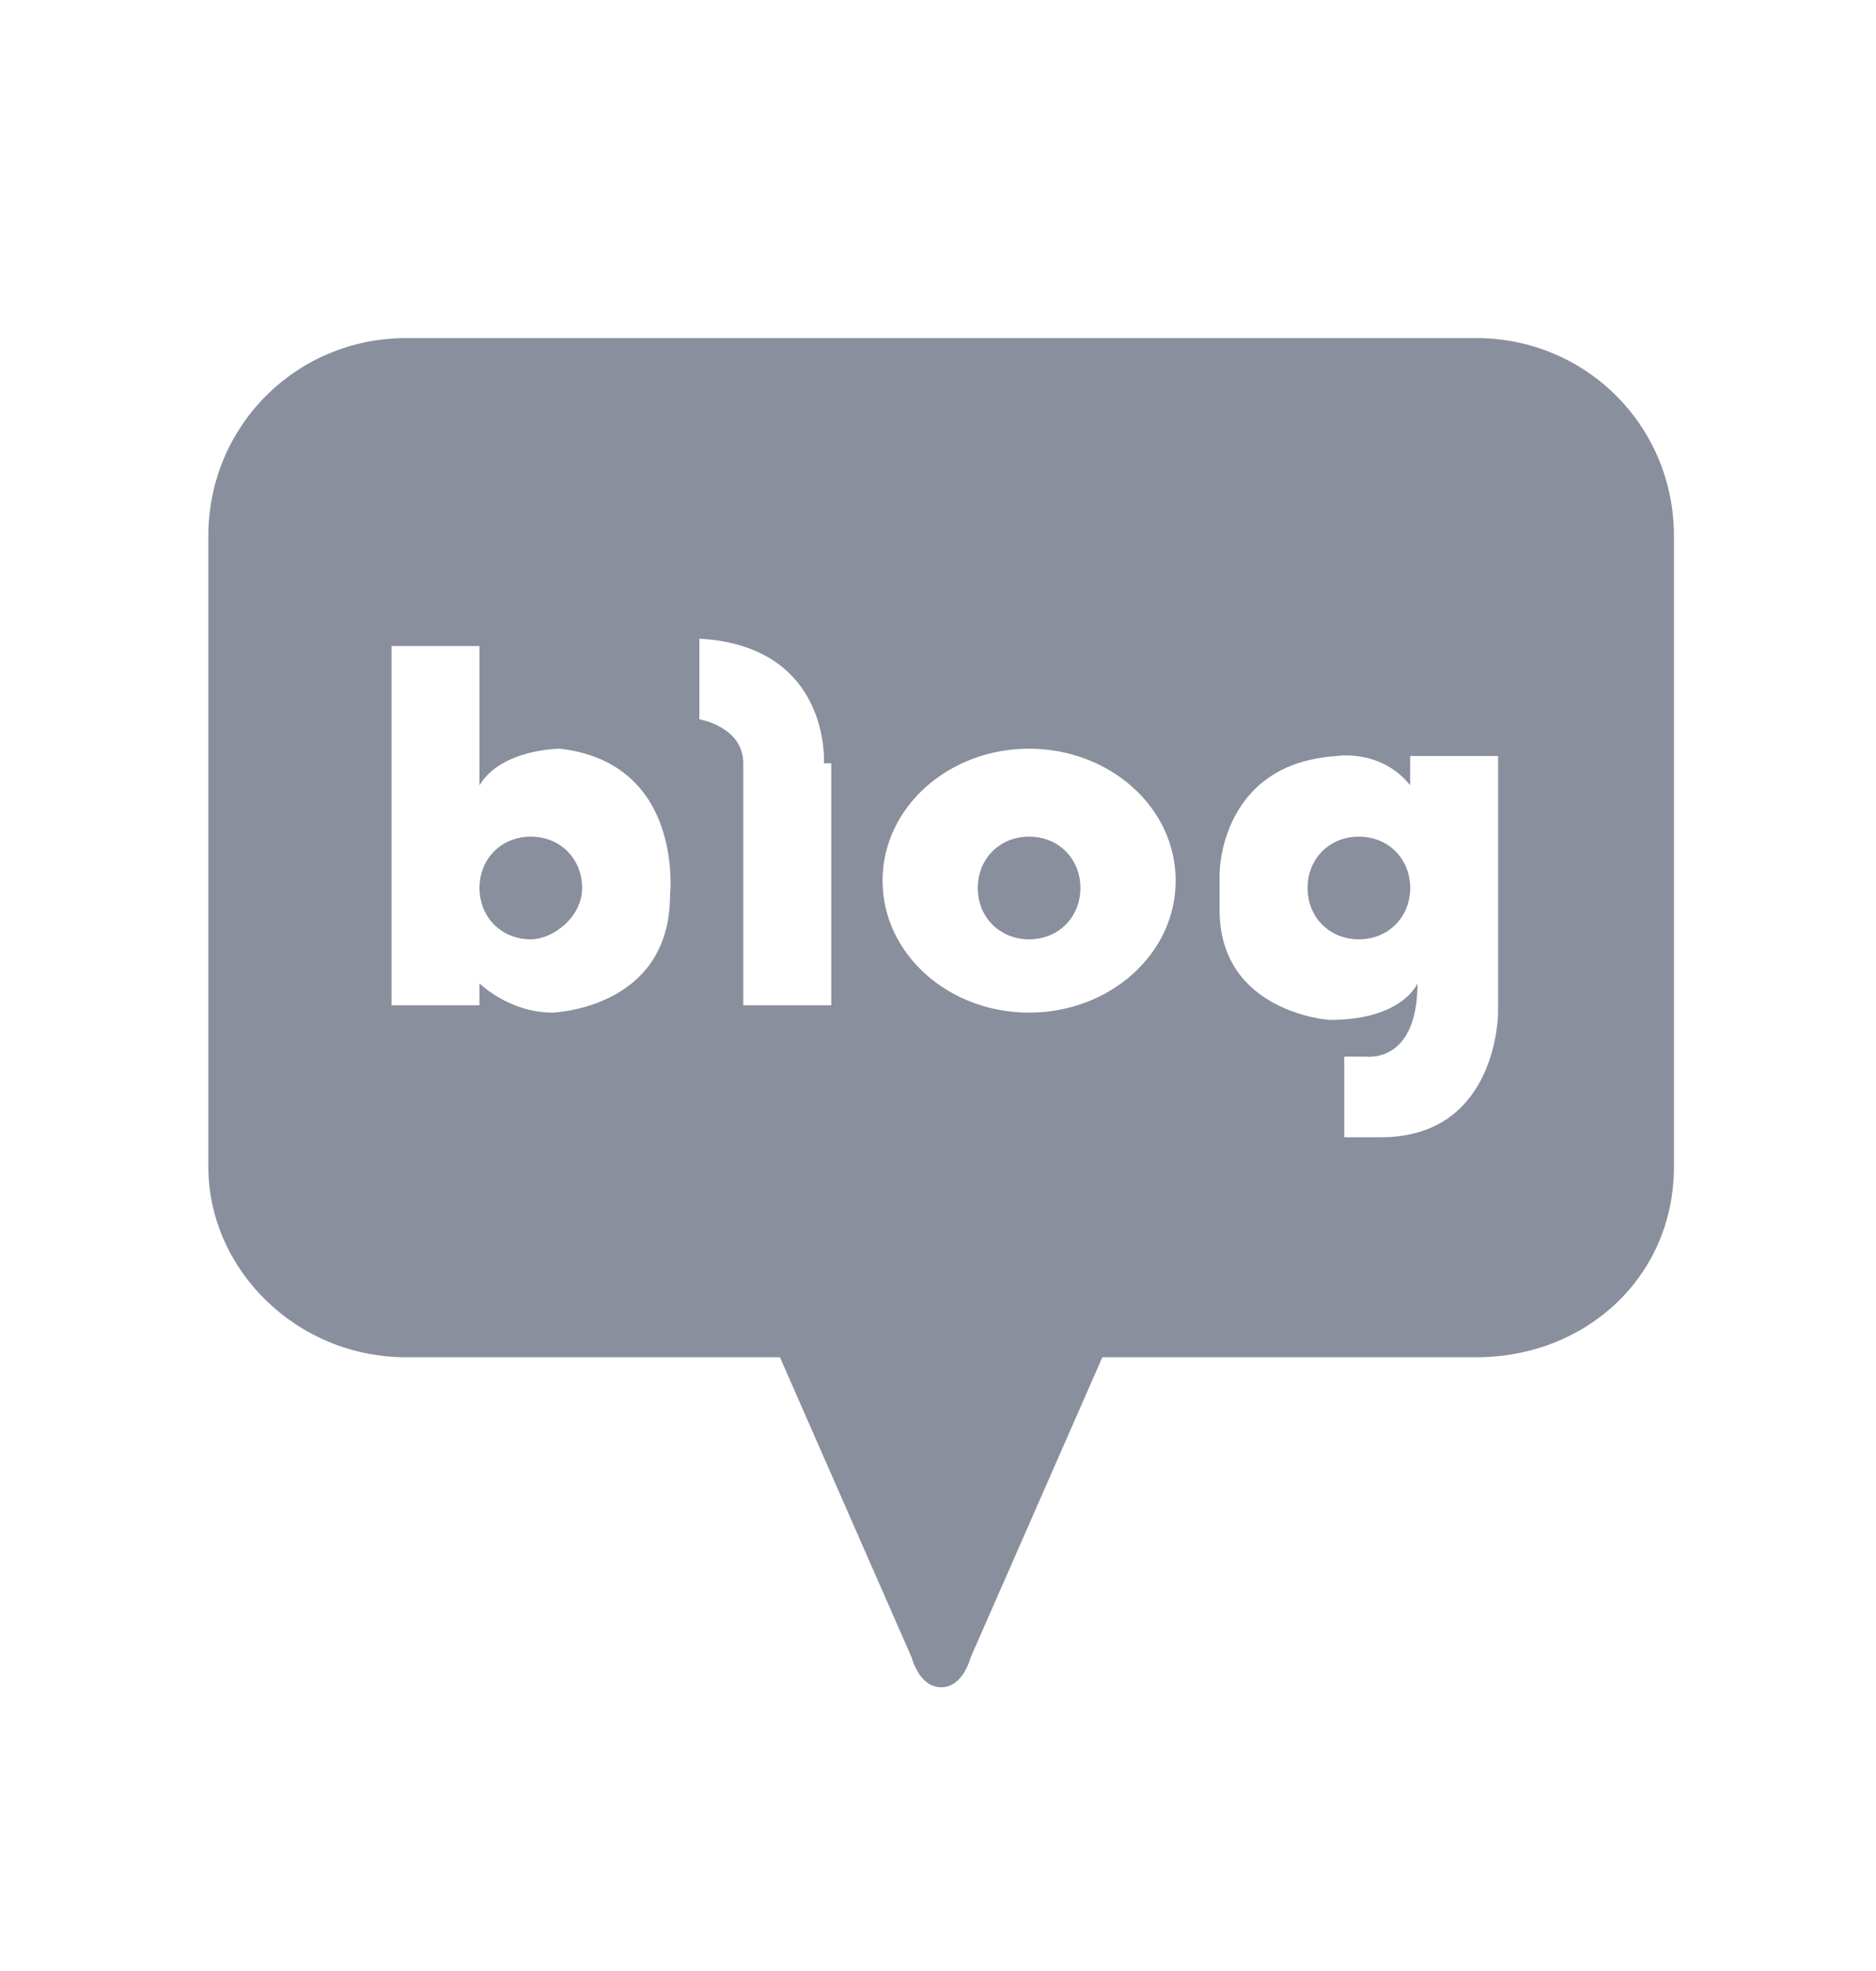 <svg width="20" height="21" viewBox="0 0 20 21" fill="none" xmlns="http://www.w3.org/2000/svg">
  <path
    d="M5.659 10.008C5.346 10.008 5.112 9.773 5.112 9.461C5.112 9.148 5.346 8.914 5.659 8.914C5.971 8.914 6.206 9.148 6.206 9.461C6.206 9.773 5.893 10.008 5.659 10.008ZM10.971 10.008C10.659 10.008 10.424 9.773 10.424 9.461C10.424 9.148 10.659 8.914 10.971 8.914C11.284 8.914 11.518 9.148 11.518 9.461C11.518 9.773 11.284 10.008 10.971 10.008ZM15.737 3.602C16.909 3.602 17.846 4.539 17.846 5.711V12.43C17.846 13.602 16.909 14.461 15.737 14.461H11.752L10.346 17.664C10.346 17.664 10.268 17.977 10.034 17.977C9.799 17.977 9.721 17.664 9.721 17.664L8.315 14.461H4.331C3.159 14.461 2.221 13.523 2.221 12.43V5.711C2.221 4.539 3.159 3.602 4.331 3.602H15.737ZM7.143 9.539C7.143 9.539 7.299 8.133 5.971 7.977C5.971 7.977 5.346 7.977 5.112 8.367V6.883C5.112 6.883 4.253 6.883 4.174 6.883V10.711H5.112V10.477C5.112 10.477 5.424 10.789 5.893 10.789C5.815 10.789 7.143 10.789 7.143 9.539ZM8.784 8.133C8.784 8.133 8.862 6.883 7.456 6.805V7.664C7.456 7.664 7.924 7.742 7.924 8.133V10.711H8.862V8.133H8.784ZM10.971 10.789C11.831 10.789 12.534 10.164 12.534 9.383C12.534 8.602 11.831 7.977 10.971 7.977C10.112 7.977 9.409 8.602 9.409 9.383C9.409 10.164 10.112 10.789 10.971 10.789ZM15.971 10.789V8.055H15.034V8.367C14.721 7.977 14.252 8.055 14.252 8.055C13.002 8.133 13.002 9.305 13.002 9.305V9.695C13.002 10.789 14.174 10.867 14.174 10.867C14.956 10.867 15.112 10.477 15.112 10.477C15.112 11.336 14.565 11.258 14.565 11.258H14.331V12.117H14.721C15.971 12.117 15.971 10.789 15.971 10.789ZM14.487 10.008C14.174 10.008 13.94 9.773 13.94 9.461C13.94 9.148 14.174 8.914 14.487 8.914C14.799 8.914 15.034 9.148 15.034 9.461C15.034 9.773 14.799 10.008 14.487 10.008Z"
    fill="#898F9C"
  ></path>
</svg>
